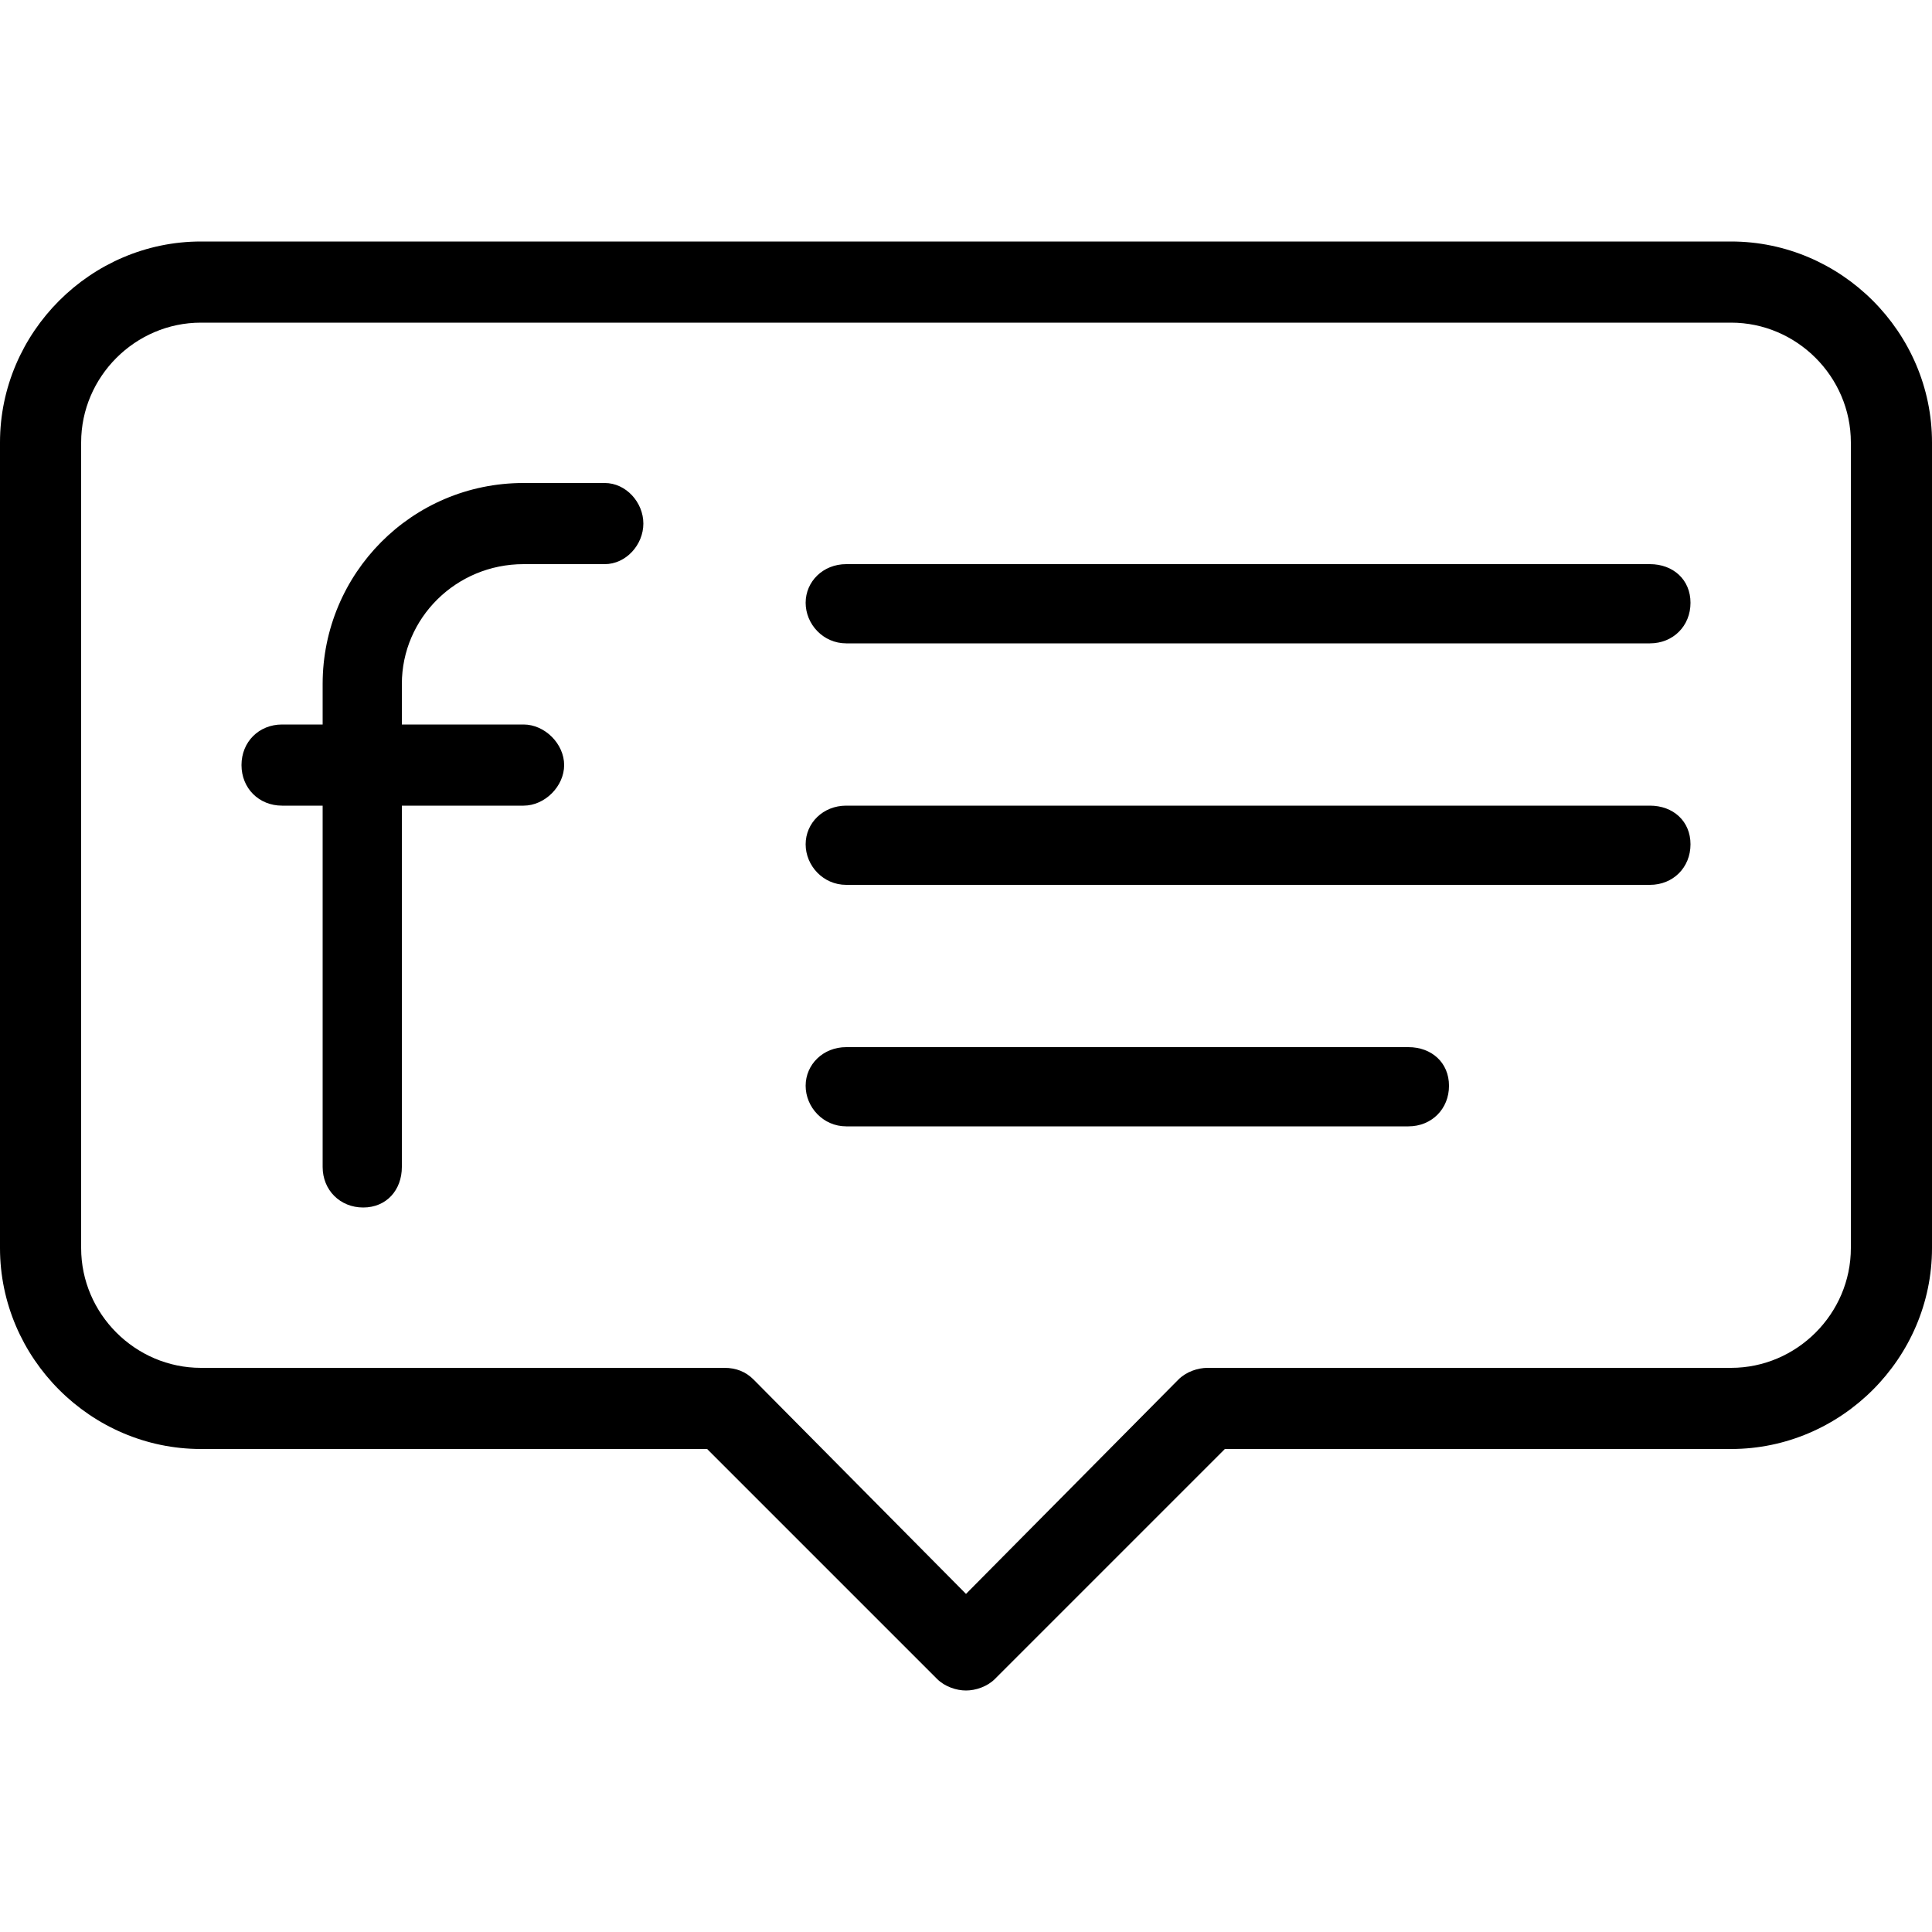 <!-- Generated by IcoMoon.io -->
<svg version="1.1" xmlns="http://www.w3.org/2000/svg" viewBox="0 0 32 32">
    <title>facebook-comments</title>
    <path d="M28.672 4h-25.344c-1.824 0-3.328 1.504-3.328 3.328v13.344c0 1.824 1.504 3.328 3.328 3.328h8.384l3.808 3.808c0.128 0.128 0.32 0.192 0.48 0.192s0.352-0.064 0.48-0.192l3.808-3.808h8.384c1.824 0 3.328-1.504 3.328-3.328v-13.344c0-1.824-1.504-3.328-3.328-3.328zM30.656 20.672c0 1.088-0.896 1.984-1.984 1.984h-8.672c-0.16 0-0.352 0.064-0.48 0.192l-3.52 3.552-3.52-3.552c-0.128-0.128-0.288-0.192-0.48-0.192h-8.672c-1.088 0-1.984-0.896-1.984-1.984v-13.344c0-1.088 0.896-1.984 1.984-1.984h25.344c1.088 0 1.984 0.896 1.984 1.984v13.344zM10.016 8h-1.344c-1.856 0-3.328 1.504-3.328 3.328v0.672h-0.672c-0.384 0-0.672 0.288-0.672 0.672s0.288 0.672 0.672 0.672h0.672v5.984c0 0.384 0.288 0.672 0.672 0.672s0.64-0.288 0.64-0.672v-5.984h2.016c0.352 0 0.672-0.32 0.672-0.672s-0.32-0.672-0.672-0.672h-2.016v-0.672c0-1.088 0.896-1.984 2.016-1.984h1.344c0.352 0 0.64-0.32 0.64-0.672s-0.288-0.672-0.64-0.672zM23.328 17.344h-9.312c-0.384 0-0.672 0.288-0.672 0.64s0.288 0.672 0.672 0.672h9.312c0.384 0 0.672-0.288 0.672-0.672s-0.288-0.64-0.672-0.64zM27.328 13.344h-13.312c-0.384 0-0.672 0.288-0.672 0.64s0.288 0.672 0.672 0.672h13.312c0.384 0 0.672-0.288 0.672-0.672s-0.288-0.64-0.672-0.64zM27.328 9.344h-13.312c-0.384 0-0.672 0.288-0.672 0.64s0.288 0.672 0.672 0.672h13.312c0.384 0 0.672-0.288 0.672-0.672s-0.288-0.64-0.672-0.64z"></path>
</svg>

